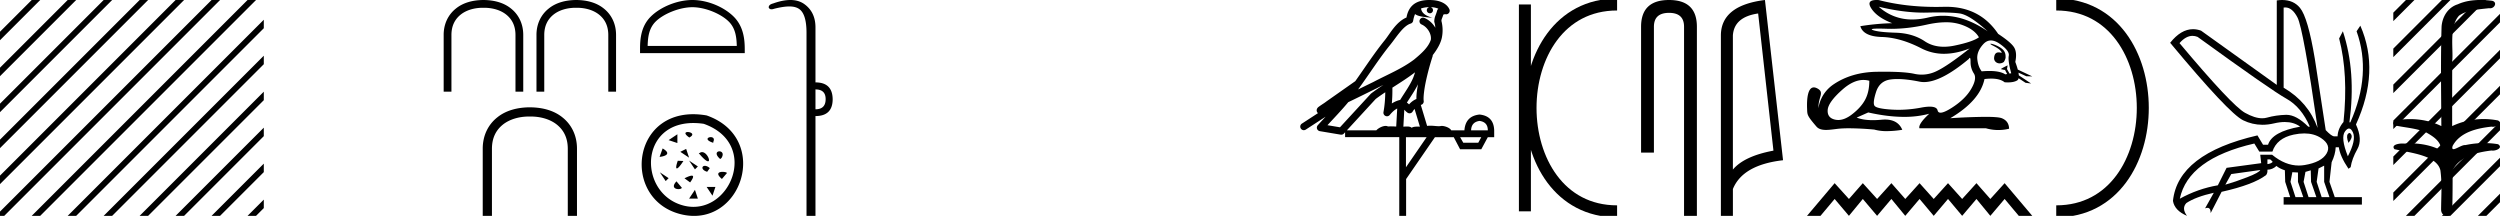 <svg xmlns="http://www.w3.org/2000/svg" width="208.49" height="18"><path d="M206.843 0c.336 0 .67.026.995.066.447.113.217.626-.18.626a.476.476 0 0 1-.082-.008c-.839.097-1.872.15-2.506.626-.84.916-.463 2.821-.56 3.725-.008.05-.01 3.653-.01 5.48a6.145 6.145 0 0 1 2.634-.586c.402 0 .801.04 1.188.117.44.231-.077.528-.423.528a.454.454 0 0 1-.114-.013c-1.226.133-2.62.461-3.243 1.602-.062.206-.023.277.07.277.207 0 .68-.342.947-.342.014 0 .027 0 .04.003a7.535 7.535 0 0 1 1.58-.169c.39 0 .776.031 1.149.095.42.278-.096.534-.438.534a.532.532 0 0 1-.105-.01c-1.252.151-2.637.49-3.243 1.633-.007 1.27 0 2.11-.034 3.278.015.36-.219.538-.456.538-.235 0-.473-.176-.474-.526.008-1.15.09-2.161-.06-3.277-.305-1.253-2.478-1.445-3.827-1.754-.295-.347.285-.475.658-.475.056 0 .107.003.15.008.173-.013.347-.02.522-.02.882 0 1.77.175 2.557.58.032-.755-.712-1.19-1.244-1.493-.84-.361-1.766-.397-2.643-.59-.314-.273.18-.501.52-.501a.58.58 0 0 1 .126.012c.215-.02.431-.031.648-.031.902 0 1.804.183 2.614.582-.017-2.851-.063-5.61.019-8.308.066-.834.546-1.6 1.354-1.849.58-.264 1.227-.358 1.871-.358z"/><path d="M200.646 0l-1.054 1.055v.707l1.585-1.585.177-.177zm3 0l-4.054 4.055v.707l4.585-4.585.177-.177zm3 0l-7.054 7.055v.707l7.585-7.585.177-.177zm1.844 1.156l-8.898 8.899v.707l8.898-8.899v-.707zm0 3l-8.898 8.899v.707l8.898-8.899v-.707zm0 3l-8.898 8.899v.707l8.898-8.899v-.707zm0 3l-7.667 7.667-.177.177h.708l7.136-7.137v-.707zm0 3l-4.667 4.667-.177.177h.708l4.136-4.137v-.707zm0 3l-1.667 1.667-.177.177h.708l1.136-1.137v-.707zM209.646 0l-1.156 1.156v.707l1.687-1.686.177-.177zm.88 2.121l-2.036 2.035v.707l2.035-2.035v-.707zm0 3l-2.036 2.035v.707l2.035-2.035v-.707zm0 3l-2.036 2.035v.707l2.035-2.035v-.707zm0 3l-2.036 2.035v.707l2.035-2.035v-.707zm0 3l-2.036 2.035v.707l2.035-2.035v-.707zm0 3l-.703.702-.177.177h.708l.171-.172v-.707zM182.849 2.99q-.557 0-1.087.606 4.368 5.2 5.46 5.81.815.457 1.434.457.211 0 .4-.053.74-.208 1.585-.234h.043q.828 0 1.816.988h.13q-.702-1.638-1.963-2.34-1.26-.702-7.397-5.148-.213-.085-.421-.085zm7.73-2.369q-.065 0-.133.01v6.683q2.054 1.196 2.834 3.354-1.196-8.268-1.677-9.204Q191.17.62 190.58.62zm5.356 10.468q.08 0 .153.138.13.247-.234.689-.208-.546-.052-.741.07-.086.133-.086zm-.036-.372q-.153 0-.33.237-.39.52.233 2.08.702-1.352.43-1.976-.15-.34-.333-.34zm-6.805 2.577v.39q.286-.026.442-.182-.052-.078-.208-.208zm-.598.884l-2.418.338-.494.884q.832-.234 1.833-.624t1.08-.598zm5.33-.364l-.468.234-.156 1.118.416 1.274h.65l-.442-1.274v-1.352zm-1.118.39l-.442.13-.156.832.416 1.274h.65l-.442-1.274-.026-.962zm-1.534.156l-.156.806.416 1.274h.65l-.442-1.274v-.78l-.468-.026zm.995-3.234q-.416 0-.89.1-1.405.3-1.769 1.418h-1.092l-.416-.676q-5.512 1.274-6.214 4.602 1.508-.832 3.172-1.118l.728-1.456 2.886-.39-.078-.702h.988q1.092.9 2.228.9.244 0 .49-.042 1.39-.234 1.82-.95.428-.714-.456-1.3-.585-.386-1.397-.386zM190.323 0q.947 0 1.488.658.663.806 1.235 4.238l.91 5.954q.442.468.676.52h.312q.026-.65.494-1.196.416-3.978-.364-6.968l.312-.598q1.118 3.38.546 7.592h.078q1.795-4.03.52-7.592l.312-.468q1.665 3.796-.364 8.242.573 1.248.117 2.054-.455.806-.559 1.508l-.182.13q-.702-1.04-.806-1.794h-.26q-.026.598-.338 1.248l-.182 1.638.442 1.274h2.263v.624h-6.527v-.624h.546l-.416-1.274-.026-.962q-.468-.156-.702-.364-.338.312-.754.312.026.26-.104.442-1.04.806-3.718 1.404l-.91 1.768q0-.434-.27-.434-.085 0-.198.044l.728-1.3q-1.508.338-2.288.858-.416.442.052 1.066-1.04-.442-1.17-1.248.416-3.926 7.046-5.46l.468.78h.416q.338-1.092 2.678-1.508-.522-.388-1.284-.388-.414 0-.9.115-.492.116-.96.116-.845 0-1.614-.376-1.196-.585-6.084-6.461.901-1.136 1.905-1.136.33 0 .67.122l6.317 4.524V.034q.235-.034.449-.034z"/><path d="M171.482.375c9.625 0 9.625 17.25 0 17.25" fill="none" stroke="#000"/><path d="M156.68.56a4.072 4.072 0 0 0 2.8 1.064c.42 0 .86-.054 1.323-.163a5.387 5.387 0 0 1 1.239-.146c1.234 0 2.475.433 3.723 1.297-1.011-.916-1.79-1.413-2.338-1.49-.395-.056-.972-.084-1.73-.084-.293 0-.611.004-.957.012a9.198 9.198 0 0 1-.289.004c-1.163 0-2.42-.165-3.772-.494zm5.604 1.298c-.486 0-1.027.067-1.624.201-1.026.23-2.011.346-2.954.346-.13 0-.257-.003-.384-.007a19.617 19.617 0 0 0-.644-.013c-.554 0-.711.043-.472.13.316.112.946.184 1.892.213.947.03 1.753.268 2.42.714.454.305.985.457 1.595.457.284 0 .585-.033.903-.1 1-.208 1.672-.437 2.018-.687-.262-.464-.765-.82-1.509-1.07a3.888 3.888 0 0 0-1.24-.184zm4.652 2.558zm-.913-.768c.153 0 .794.225 1.067.552.127.153.17.343.166.5.02.114-.019.263-.14.461a.578.578 0 0 1-.353.125c-.26 0-.486-.192-.462-.469.025-.299.147-.448.376-.448a.765.765 0 0 1 .26.047c-.014-.047-.023-.09-.045-.12-.222-.306-.715-.48-.87-.597-.046-.035-.04-.051.001-.051zm1.562 2.489zm-1.551-2.762c-.24 0-.453.106-.643.317-.37.41-.533.824-.491 1.241.041.417.163.756.366 1.017.232-.02.447-.03.644-.03.594 0 1.034.093 1.32.28l.16-.028a6.365 6.365 0 0 1-.181-.345.647.647 0 0 1-.07 0l-.259-.058c-.076-.018.546-.32.553-.32l-.007.005-.043.263a.12.12 0 0 1-.01.035c.07.126.17.302.212.385l.144-.026c-.19-.702-.259-1.19-.205-1.464.053-.273-.197-.604-.75-.99-.268-.188-.515-.282-.74-.282zm-1.76 1.45c-.02 0-.047.03-.08.09-1.536 1.286-2.784 1.93-3.742 1.93-.133 0-.26-.013-.381-.038-.708-.143-1.318-.215-1.829-.215-.21 0-.404.013-.58.037-.608.083-1.01.431-1.206 1.044-.196.613-.238.997-.125 1.151.113.155.574.26 1.384.313.202.013.406.02.61.02.615 0 1.242-.06 1.88-.18.287-.055.53-.082.728-.082.39 0 .608.104.655.313.029.127.11.19.246.19.201 0 .521-.14.96-.422.731-.47 1.264-.99 1.597-1.562.333-.571.407-1 .223-1.285a1.723 1.723 0 0 1-.277-.955c0-.233-.02-.35-.062-.35zm-8.868 1.843c-.566 0-1.153.27-1.761.809-.786.696-1.193 1.261-1.223 1.696-.03.434.172.702.607.803.09.02.181.031.275.031.356 0 .734-.153 1.135-.46.506-.386.875-.797 1.107-1.231.232-.435.348-.961.348-1.58a1.781 1.781 0 0 0-.488-.068zM156.501 0c.055 0 .115.002.178.006 1.47.381 3.066.571 4.785.571.215 0 .432-.003.65-.009l.196-.002c1.874 0 3.318.753 4.33 2.26.726.477 1.172.857 1.339 1.143.167.286.196.684.09 1.196.089.24.158.452.206.637l1.207.57-.498-.014-.651-.3c.015.082.024.157.028.224l1.026.683-.465-.061-.578-.381c-.022.088-.063.15-.124.186-.184.109-.441.163-.771.163a3.57 3.57 0 0 1-.273-.011c-.248-.203-.62-.305-1.115-.305a4.7 4.7 0 0 0-.563.037c-.25 1.202-1.202 2.291-2.856 3.267a49.719 49.719 0 0 1 2.932-.116c.717 0 1.173.038 1.37.116.392.155.595.446.607.875a3.743 3.743 0 0 1-1.928-.036h-5.552c-.071-.238.202-.643.821-1.214a7.946 7.946 0 0 1-2.1.261c-.906 0-1.902-.123-2.987-.368l-.964.428c.354.144.803.215 1.348.215.225 0 .466-.012.722-.036a2.96 2.96 0 0 1 .292-.015c.717 0 1.198.285 1.44.854a8.367 8.367 0 0 1-1.282.112 3.8 3.8 0 0 1-1.057-.13 24.943 24.943 0 0 0-2.101-.108c-.372 0-.689.015-.951.045-.321.038-.66.092-.965.092-.327 0-.616-.063-.802-.279-.805-.935-.76-.983-.781-1.491-.033-.806.05-1.776.562-1.776.093 0 .2.032.323.103.587.339.028.707.065 1.641 0 0 .083-1.216 1.277-2.011.95-.634 2.124-1.012 3.588-1.036.216-.003.424-.005.622-.005 1.14 0 1.974.058 2.502.175a2.803 2.803 0 0 0 1.838-.214c.607-.28 1.535-.914 2.785-1.902-.758.296-1.472.445-2.141.445a4.073 4.073 0 0 1-1.893-.453c-1.167-.601-2.264-.917-3.294-.947-1.03-.03-1.627-.33-1.794-.901a19.55 19.55 0 0 1 2.66-.25c-.845-.321-1.428-.735-1.75-1.24-.293-.463-.144-.694.447-.694zm10.677 15.276L169.482 18h-1.124l-1.18-1.407L165.986 18l-1.157-1.407L163.637 18l-1.18-1.407L161.264 18l-1.18-1.407L158.891 18l-1.157-1.407L156.543 18l-1.192-1.407L154.193 18l-1.191-1.407-1.18 1.407h-1.124l2.304-2.724 1.191 1.317 1.158-1.317 1.192 1.317 1.192-1.317 1.157 1.317 1.192-1.317 1.18 1.317 1.192-1.317 1.18 1.317 1.193-1.317 1.157 1.317 1.192-1.317zM146.622 1.124q-2.014.293-2.106 1.842v11.177q.942-1.124 3.382-1.58l-1.276-11.44zM147.19 0l1.509 13.363q-3.362.385-4.182 2.4V18h-1.002V2.966q0-2.51 3.675-2.966zm-7.998 0q2.322 0 2.322 2.232V18h-1.071V2.232q0-1.16-1.251-1.16-1.262 0-1.262 1.16v10.492h-1.071V2.232q0-2.232 2.333-2.232z"/><path d="M127.171.375v17.25m7.688-17.25c-9.625 0-9.625 17.25 0 17.25m0 0" fill="none" stroke="#000"/><path d="M119.202.597a2.12 2.12 0 0 0-.692.109c.031.223.169.569.953.773-.73-.053-1.206-.113-1.453-.307a2.45 2.45 0 0 0-.158.556.297.297 0 0 1-.206.237c-.625.191-1.174 1.112-1.7 1.763-.95 1.173-1.772 2.48-2.688 3.733.423-.207.845-.415 1.27-.622 1.182-.622 2.394-1.11 3.407-1.877.588-.49 1.172-.996 1.39-1.641.076-.497-.296-1.074-.767-1.279a.297.297 0 1 1 .238-.545c.376.164.699.458.904.817a1.986 1.986 0 0 0-.075-.448.297.297 0 0 1-.013-.104c.01-.184.042-.313.082-.422.041-.109.085-.206.158-.459a.297.297 0 0 1 .104-.153 1.546 1.546 0 0 0-.527-.125c-.042-.003-.083-.003-.125-.004a.258.258 0 1 1-.102-.002zm-1.194 5.432c-.605.466-1.253.873-1.888 1.28.005.438-.006.879-.047 1.321.207-.135.434-.236.697-.3.392-.636.82-1.22 1.083-1.842a4.64 4.64 0 0 0 .155-.46zm.249 1c-.273.549-.621 1.04-.928 1.529.059.04.112.08.154.121l.027.027c.17-.194.375-.351.614-.454-.01-.348.047-.768.133-1.222zm-2.88.047a25.922 25.922 0 0 0-.588.297c-.78.38-1.56.772-2.35 1.148-.556.67-1.156 1.293-1.734 1.92l1.043.175 2.563-2.786a.297.297 0 0 1 .04-.036c.333-.253.678-.489 1.025-.718zm2.591 2.009c-.058.066-.112.14-.161.222a.298.298 0 0 1-.43.087c-.124-.09-.2-.177-.265-.244l-.077 1.413c.1-.006.201-.013.296-.013.166 0 .313.022.398.108.1-.078.28-.1.504-.1.057 0 .118.002.18.005l-.445-1.478zm5.419.999c-.452.062-.686.323-.704.783h1.395c0-.46-.23-.721-.691-.783zm-7.861-2.39c-.274.182-.541.367-.798.56l-2.402 2.613h2.456c.17-.19.518-.365.776-.365.073 0 .14.014.192.046.081-.007.167-.01.256-.01.14 0 .285.007.433.016l.083-1.506c-.225.115-.407.282-.625.542a.297.297 0 0 1-.52-.246c.1-.544.141-1.093.149-1.65zm6.24 3.745l.266.465h1.249l.252-.465zm-4.515 0v2.51l1.726-2.51zM119.194 0a3.878 3.878 0 0 1 .273.01c.694.044 1.215.325 1.408.768a.298.298 0 0 1-.341.408l-.025-.006-.03.007-.108.029c-.054.168-.096.269-.12.332a.541.541 0 0 0-.042.2 3.1 3.1 0 0 1 .037 1.389c-.095.466-.384.977-.761 1.46a.295.295 0 0 1-.014.108 21.24 21.24 0 0 0-.548 2.027c-.152.708-.234 1.387-.192 1.684a.297.297 0 0 1-.223.33l-.019.005.527 1.75c.086-.013.172-.018.259-.018.256 0 .51.041.712.041a.865.865 0 0 0 .184-.016.314.314 0 0 1 .068-.007c.212 0 .656.13.787.366h1.1c.061-.797.482-1.235 1.26-1.315.789.08 1.196.518 1.223 1.315v.572h-.531l-.545 1.01h-1.767l-.53-1.01h-1.568l-2.404 3.493V18h-.571v-6.561h-4.517v-.41l-.099.109a.297.297 0 0 1-.268.092l-1.74-.292a.298.298 0 0 1-.173-.492c.217-.242.436-.48.656-.716l-1.656 1.078a.296.296 0 0 1-.412-.087.297.297 0 0 1 .087-.411l1.345-.876a.292.292 0 0 1-.076-.09.315.315 0 0 1-.02-.237c.016-.05.034-.074.048-.093.055-.076.084-.088.123-.119.04-.03.084-.06.131-.094.096-.065.206-.137.301-.2a4.156 4.156 0 0 0 .216-.156l2.379-1.672.008-.005c.805-1.13 1.568-2.316 2.457-3.414.433-.535.937-1.524 1.812-1.894.048-.262.157-.68.483-.997.353-.344.864-.463 1.416-.463zM68.007 7.458v1.656c.565 0 .848-.283.848-.848 0-.539-.283-.808-.848-.808zM65.912 0c.463 0 .855.116 1.176.35.612.443.919 1.09.919 1.938v4.584c.942 0 1.42.465 1.434 1.394 0 .942-.478 1.413-1.434 1.413V18h-.747V2.732c0-1.023-.198-1.68-.595-1.969-.206-.15-.476-.225-.839-.225-.337 0-.754.065-1.273.195a.65.65 0 0 1-.212.043c-.111 0-.188-.048-.232-.144-.013-.162.108-.276.364-.343C65.01.096 65.49 0 65.912 0zm-8.169.601c-1.074 0-2.418.552-3.069 1.202-.57.57-.643 1.324-.664 2.025h7.435c-.021-.7-.096-1.455-.665-2.025-.65-.65-1.963-1.202-3.037-1.202zm0-.601c1.274 0 2.645.589 3.448 1.392.825.824.918 1.91.918 2.72v.317h-8.732v-.316c0-.812.062-1.897.886-2.72C55.066.588 56.469 0 57.743 0zm1.187 9.627c5.438 1.9 2.903 9.54-2.195 8.228-5.054-1.302-4.046-9.318 2.195-8.228m-.243.698c-5.418-.787-5.64 5.768-1.708 6.812 3.846 1.022 6.482-5.13 1.708-6.812m-1.189 1.152c-1.082-.74.885-.487 0-.018v.018m1.986.433c-1.228-.397.343-.795 0-.073v.073m-2.993-.712v.732l-.731-.244.73-.488m3.572 2.066c-.903-.795.595-.885.108-.09l-.108.09m-2.84-.846l.245.731-.732-.487.488-.244m1.052.358l.072-.017c.668-.489 1.39 1.767-.072.017m-3.014-.397c.956.56-.162.703-.253.703l.253-.703m2.938 1.502l-.244.244-.488-.732.732.488m-1.675-.474l.469.019c-.559.866-.757.793-.469-.019m3.681 1.517c-.883-.74.434-.632.416-.488l-.416.488m-1.01-.903l-.22.305c-.719-.215-.34-.792.22-.305m-3.435.836l-.244.244-.488-.732.732.488m1.323.012c.758-.378.92-.27.47.344l-.47-.344m2.579.72l-.244.731-.488-.732h.732m-3.246-.465l.45.54c-.107.217-1.1.145-.45-.54m1.539.71l.244.731h-.732l.488-.732zM48.086 0c.872.011 1.67.223 2.274.715.626.497 1.022 1.268 1.017 2.212v4.715h-.648v-4.72c0-.771-.29-1.319-.771-1.704-.464-.369-1.117-.57-1.855-.57h-.09c-.731 0-1.39.201-1.854.57-.48.385-.77.933-.77 1.704v4.72h-.649V2.927c-.005-.944.391-1.715 1.017-2.212C46.36.223 47.159.011 48.031 0zm-7.74 0c.872.011 1.67.223 2.274.715.626.497 1.022 1.268 1.017 2.212v4.715h-.648v-4.72c0-.771-.29-1.319-.771-1.704-.464-.369-1.118-.57-1.855-.57h-.09c-.731 0-1.39.201-1.854.57-.48.385-.771.933-.771 1.704v4.72H37V2.927c-.006-.944.391-1.715 1.017-2.212C38.62.223 39.419.011 40.29 0zm3.876 8.95c1.032.012 1.978.264 2.692.846.741.589 1.211 1.502 1.204 2.62V18h-.767v-5.59c0-.914-.344-1.562-.913-2.019-.55-.436-1.323-.674-2.197-.674h-.105c-.867 0-1.648.238-2.197.674-.569.457-.913 1.105-.913 2.018V18h-.768v-5.584c-.006-1.118.464-2.031 1.205-2.62.714-.582 1.66-.834 2.692-.847zM2.646 0L0 2.646v.708L3.177.177 3.354 0zm3 0L0 5.646v.708L6.177.177 6.354 0zm3 0L0 8.646v.708L9.177.177 9.354 0zm3 0L0 11.646v.708L12.177.177 12.354 0zm3 0L0 14.646v.708L15.177.177 15.354 0zm3 0L0 17.646V18h.354L18.177.177 18.354 0zm3 0L2.823 17.823 2.646 18h.708L21.177.177 21.354 0zM22 1.646L5.823 17.823 5.646 18h.708L22 2.354v-.708zm0 3L8.823 17.823 8.646 18h.708L22 5.354v-.708zm0 3L11.823 17.823l-.177.177h.708L22 8.354v-.708zm0 3l-7.177 7.177-.177.177h.708L22 11.354v-.708zm0 3l-4.177 4.177-.177.177h.708L22 14.354v-.708zm0 3l-1.177 1.177-.177.177h.708l.646-.646v-.708z"/></svg>